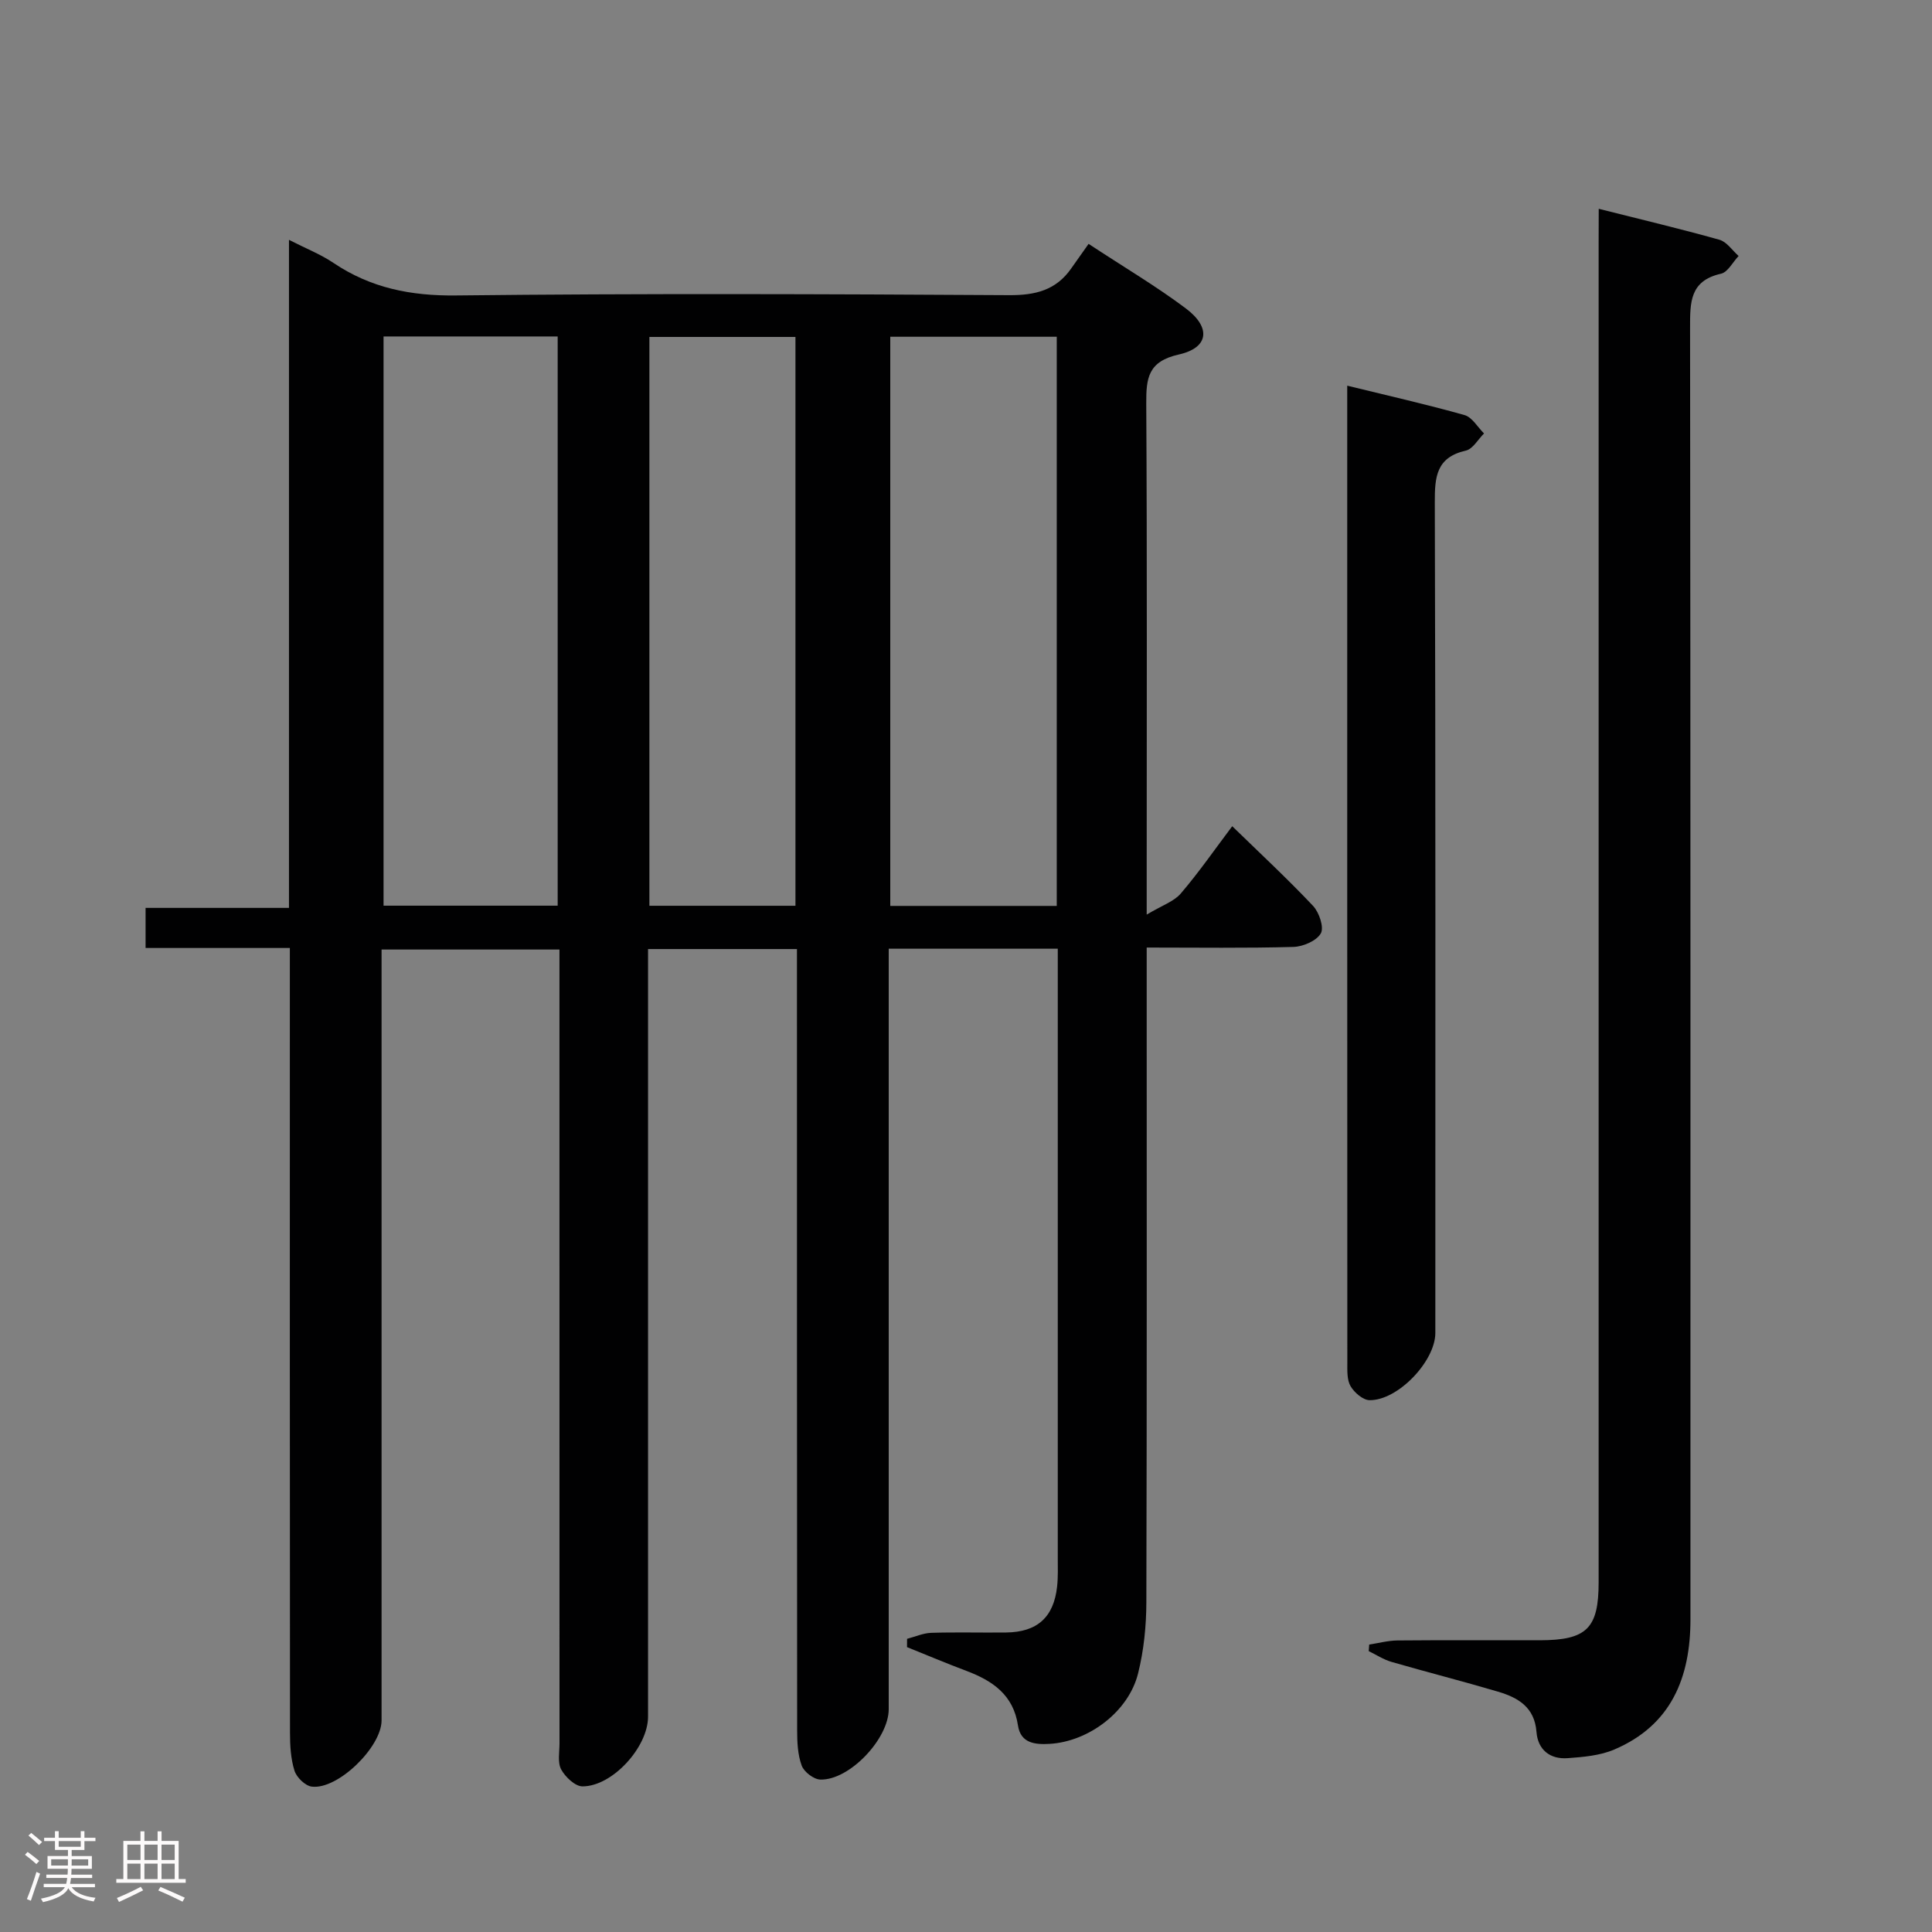 <svg enable-background="new 0 0 400 400" viewBox="0 0 400 400" xmlns="http://www.w3.org/2000/svg"><rect x="0" y="0" width="400" height="400" fill="#808080" stroke="none"/><path d="m5.17 384 .55-.58c.85.61 1.65 1.24 2.4 1.87l-.59.64c-.83-.73-1.62-1.38-2.36-1.93m1.22 9.53-.82-.34c.71-1.76 1.37-3.64 1.98-5.63.24.13.5.25.76.36-.6 1.67-1.24 3.54-1.92 5.61m-.5-13.5.57-.54c.56.44 1.31 1.06 2.26 1.87l-.64.64c-.68-.66-1.41-1.32-2.19-1.97m3.25.46h2.24v-1.36h.77v1.36h4.57v-1.36h.76v1.36h2.28v.69h-2.28v1.84h-2.64v1.26h4.18v2.64h-4.21c0 .45-.02.86-.05 1.21h4.32v.69h-4.38c-.04.34-.1.75-.19 1.22h5.15v.69h-4.82c.87 1.19 2.51 1.92 4.93 2.19-.17.31-.3.57-.37.76-2.77-.49-4.52-1.41-5.26-2.76-.56 1.26-2.3 2.23-5.24 2.9-.12-.24-.26-.48-.43-.72 2.73-.55 4.38-1.34 4.96-2.38h-4.38v-.69h4.65c.1-.38.17-.79.21-1.22h-4.32v-.69h4.4c.03-.34.05-.75.05-1.21h-4.2v-2.64h4.23v-1.26h-2.69v-1.84h-2.24zm1.46 4.46v1.29h3.45c.01-.4.02-.57.01-.53v-.32-.45h-3.46zm1.55-2.59h4.57v-1.19h-4.57zm6.11 2.59h-3.42v.77c-.02.19-.01.37-.02.53h3.44z" fill="#fcfafa"/><path d="m32.63 379.16h.82v1.98h3.54v7.89h1.46v.78h-14.37v-.78h1.46v-7.89h3.54v-1.98h.82v1.98h2.73zm-3.49 11.48.5.73c-1.61.82-3.28 1.63-5 2.41-.13-.27-.28-.55-.44-.82 1.75-.72 3.4-1.49 4.94-2.32m-2.78-5.55h2.73v-3.18h-2.73zm0 3.95h2.73v-3.2h-2.73zm3.54-3.95h2.73v-3.18h-2.73zm0 3.95h2.73v-3.2h-2.73zm7.89 4.68c-1.84-.92-3.51-1.7-5.02-2.32l.45-.73c1.89.8 3.57 1.55 5.04 2.23zm-1.62-11.81h-2.73v3.18h2.73zm-2.73 7.13h2.73v-3.2h-2.73z" fill="#fcfafa"/><g fill="#010102"><path d="m219 196.42c-11.83 0-23.08 0-35 0v5.96 151.49c0 6.14-8.13 14.75-14.16 14.57-1.37-.04-3.38-1.59-3.86-2.9-.83-2.26-.94-4.88-.94-7.34-.05-51.83-.03-103.66-.04-155.49 0-1.97 0-3.94 0-6.22-10.31 0-20.21 0-30.83 0v5.94 152.99c0 6.28-7.35 14.43-13.57 14.43-1.52 0-3.56-1.94-4.41-3.5-.78-1.44-.35-3.58-.35-5.41-.01-52.66-.01-105.33-.01-157.99 0-1.98 0-3.97 0-6.36-12.23 0-24.12 0-36.83 0v5.61 153.99c0 5.53-9.07 14.39-14.45 13.71-1.36-.17-3.15-1.91-3.58-3.3-.78-2.47-.93-5.23-.93-7.86-.05-52-.03-104-.03-155.99 0-1.97 0-3.95 0-6.48-10.11 0-19.85 0-29.87 0 0-2.96 0-5.36 0-8.3h29.69c0-46.14 0-91.75 0-138.31 3.52 1.8 6.57 2.99 9.22 4.78 7.73 5.2 16.01 6.84 25.39 6.73 38.16-.43 76.33-.29 114.49-.06 5.44.03 9.71-1.02 12.86-5.54 1.15-1.65 2.31-3.28 3.59-5.08 7.49 4.93 14.07 8.81 20.15 13.38 5.24 3.94 4.75 8.13-1.45 9.52-6.39 1.43-6.79 4.87-6.76 10.17.19 32.66.09 65.33.09 98v7.8c3.18-1.91 5.63-2.7 7.06-4.37 3.77-4.41 7.09-9.21 10.65-13.93 5.72 5.57 11.42 10.86 16.74 16.5 1.26 1.34 2.31 4.46 1.6 5.69-.89 1.55-3.67 2.74-5.67 2.8-9.82.28-19.64.13-30.38.13v6.51c0 43 .05 86-.07 129-.01 4.94-.52 10.01-1.72 14.8-1.97 7.88-10.2 14.09-18.32 14.56-2.95.17-5.98-.09-6.54-3.81-.95-6.33-5.25-9.26-10.67-11.3-4.13-1.55-8.2-3.27-12.3-4.92 0-.57.01-1.15.01-1.72 1.67-.43 3.32-1.18 5-1.24 5.16-.16 10.33-.01 15.5-.07 6.43-.07 9.86-3.14 10.56-9.49.22-1.98.14-4 .14-5.99.01-40.16 0-80.33 0-120.49 0-1.8 0-3.57 0-5.6zm-139.59-126.76v117.85h36.05c0-39.48 0-78.54 0-117.85-12.14 0-23.92 0-36.05 0zm139.38.06c-11.6 0-22.99 0-34.47 0v117.84h34.47c0-39.44 0-78.49 0-117.84zm-84.34.04v117.77h30.24c0-39.49 0-78.57 0-117.77-10.24 0-20.15 0-30.24 0z"/><path d="m331 43.23c8.75 2.21 16.92 4.14 24.99 6.41 1.52.43 2.66 2.2 3.97 3.36-1.21 1.27-2.23 3.35-3.65 3.67-6.47 1.46-6.4 5.92-6.4 11.19.11 89.13.08 178.27.08 267.4 0 12.08-3.98 21.93-15.77 26.96-2.94 1.26-6.4 1.55-9.65 1.79-3.66.27-6.18-1.74-6.46-5.45-.4-5.14-3.85-7.11-8-8.33-7.31-2.16-14.71-4.04-22.04-6.16-1.64-.48-3.13-1.47-4.69-2.22.03-.45.07-.91.1-1.36 1.95-.3 3.89-.83 5.84-.85 9.83-.09 19.66-.03 29.49-.04 9.71-.02 12.17-2.45 12.17-12 0-92.47 0-184.93 0-277.4.02-1.98.02-3.96.02-6.97z"/><path d="m278.93 79.85c8.6 2.11 16.51 3.89 24.29 6.09 1.58.45 2.7 2.49 4.03 3.8-1.24 1.23-2.31 3.22-3.76 3.55-6.12 1.4-6.45 5.41-6.43 10.73.18 57.32.11 114.64.11 171.96 0 5.82-7.73 13.99-13.62 13.91-1.36-.02-3.14-1.56-3.92-2.88-.77-1.3-.68-3.2-.68-4.84-.03-65.82-.02-131.63-.02-197.45 0-1.16 0-2.31 0-4.87z"/></g></svg>
